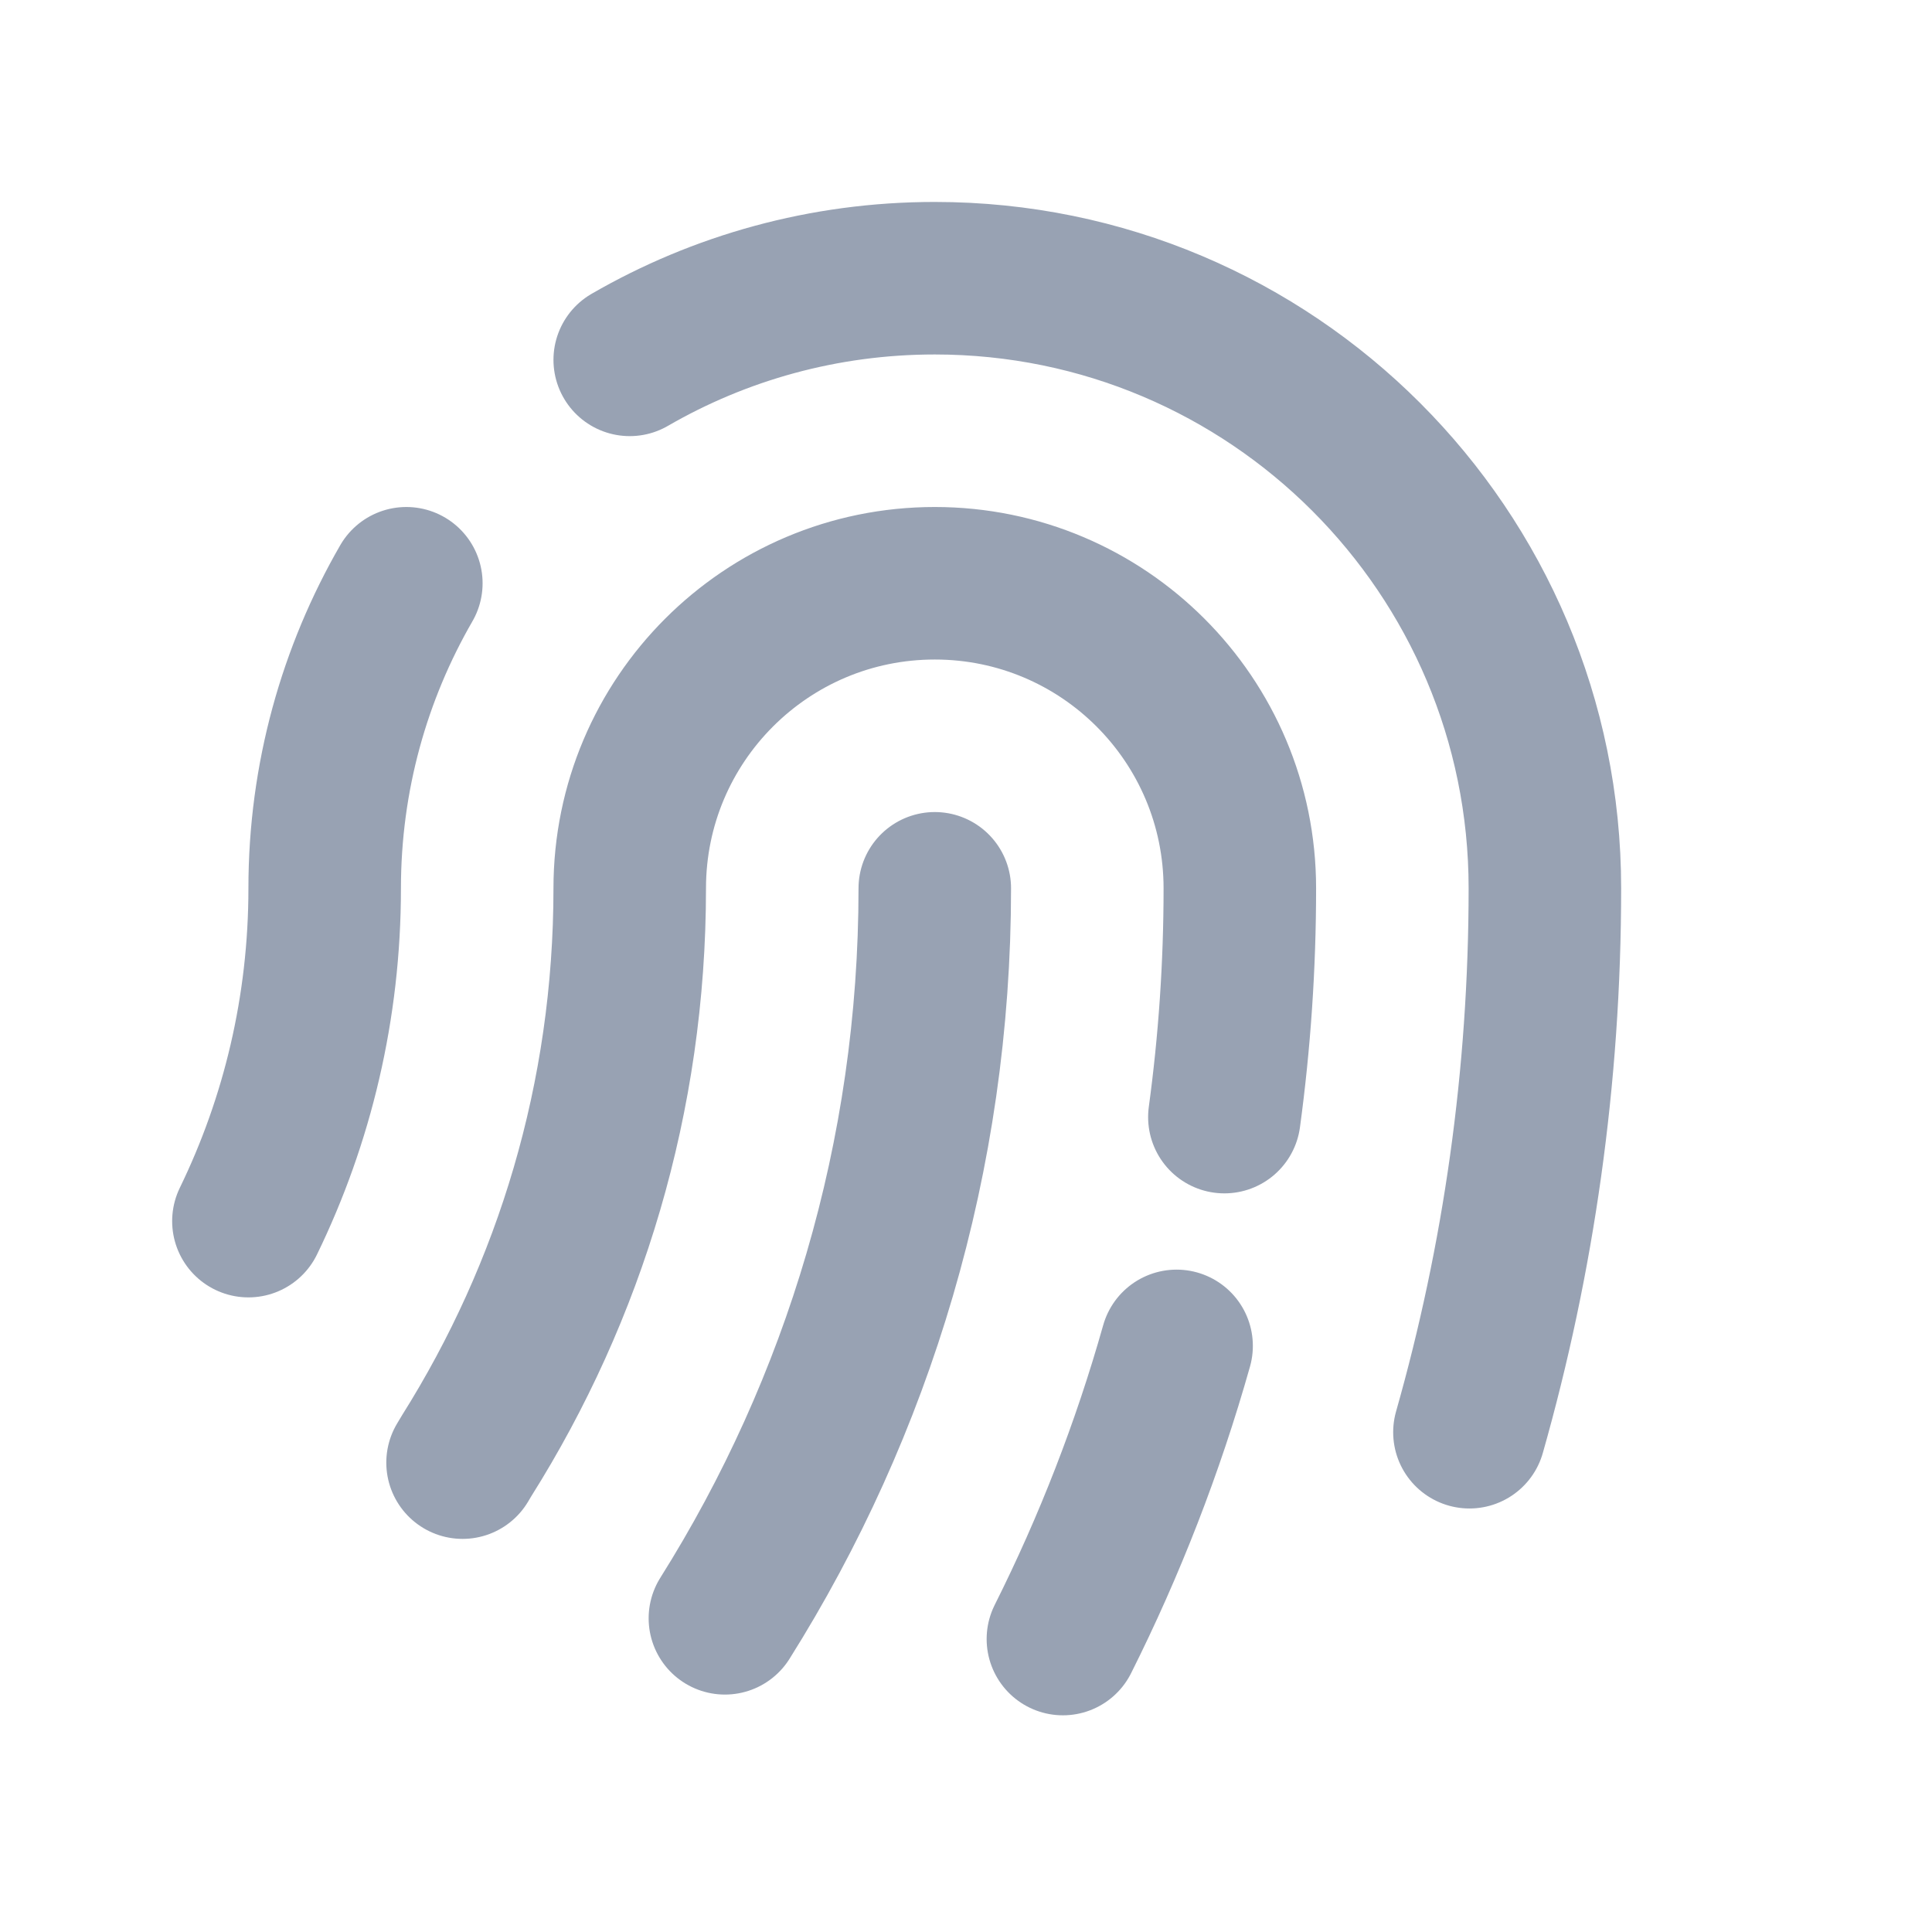 <svg width="19" height="19" viewBox="0 0 19 19" fill="none" xmlns="http://www.w3.org/2000/svg">
<path d="M4.549 14.384C4.562 14.362 4.575 14.339 4.589 14.317C5.605 12.702 6.193 10.793 6.193 8.736C6.193 7.079 7.536 5.736 9.193 5.736C10.85 5.736 12.193 7.079 12.193 8.736C12.193 9.499 12.141 10.25 12.041 10.986M10.453 16.119C10.912 15.203 11.288 14.239 11.571 13.236M14.451 14.085C14.934 12.386 15.193 10.591 15.193 8.736C15.193 5.423 12.507 2.736 9.193 2.736C8.101 2.736 7.076 3.028 6.193 3.539M2.443 12.009C2.924 11.02 3.193 9.91 3.193 8.736C3.193 7.643 3.486 6.619 3.996 5.736M9.193 8.736C9.193 11.374 8.437 13.835 7.129 15.915" stroke="#98A2B3" stroke-width="1.5" stroke-linecap="round" stroke-linejoin="round"/>
</svg>
